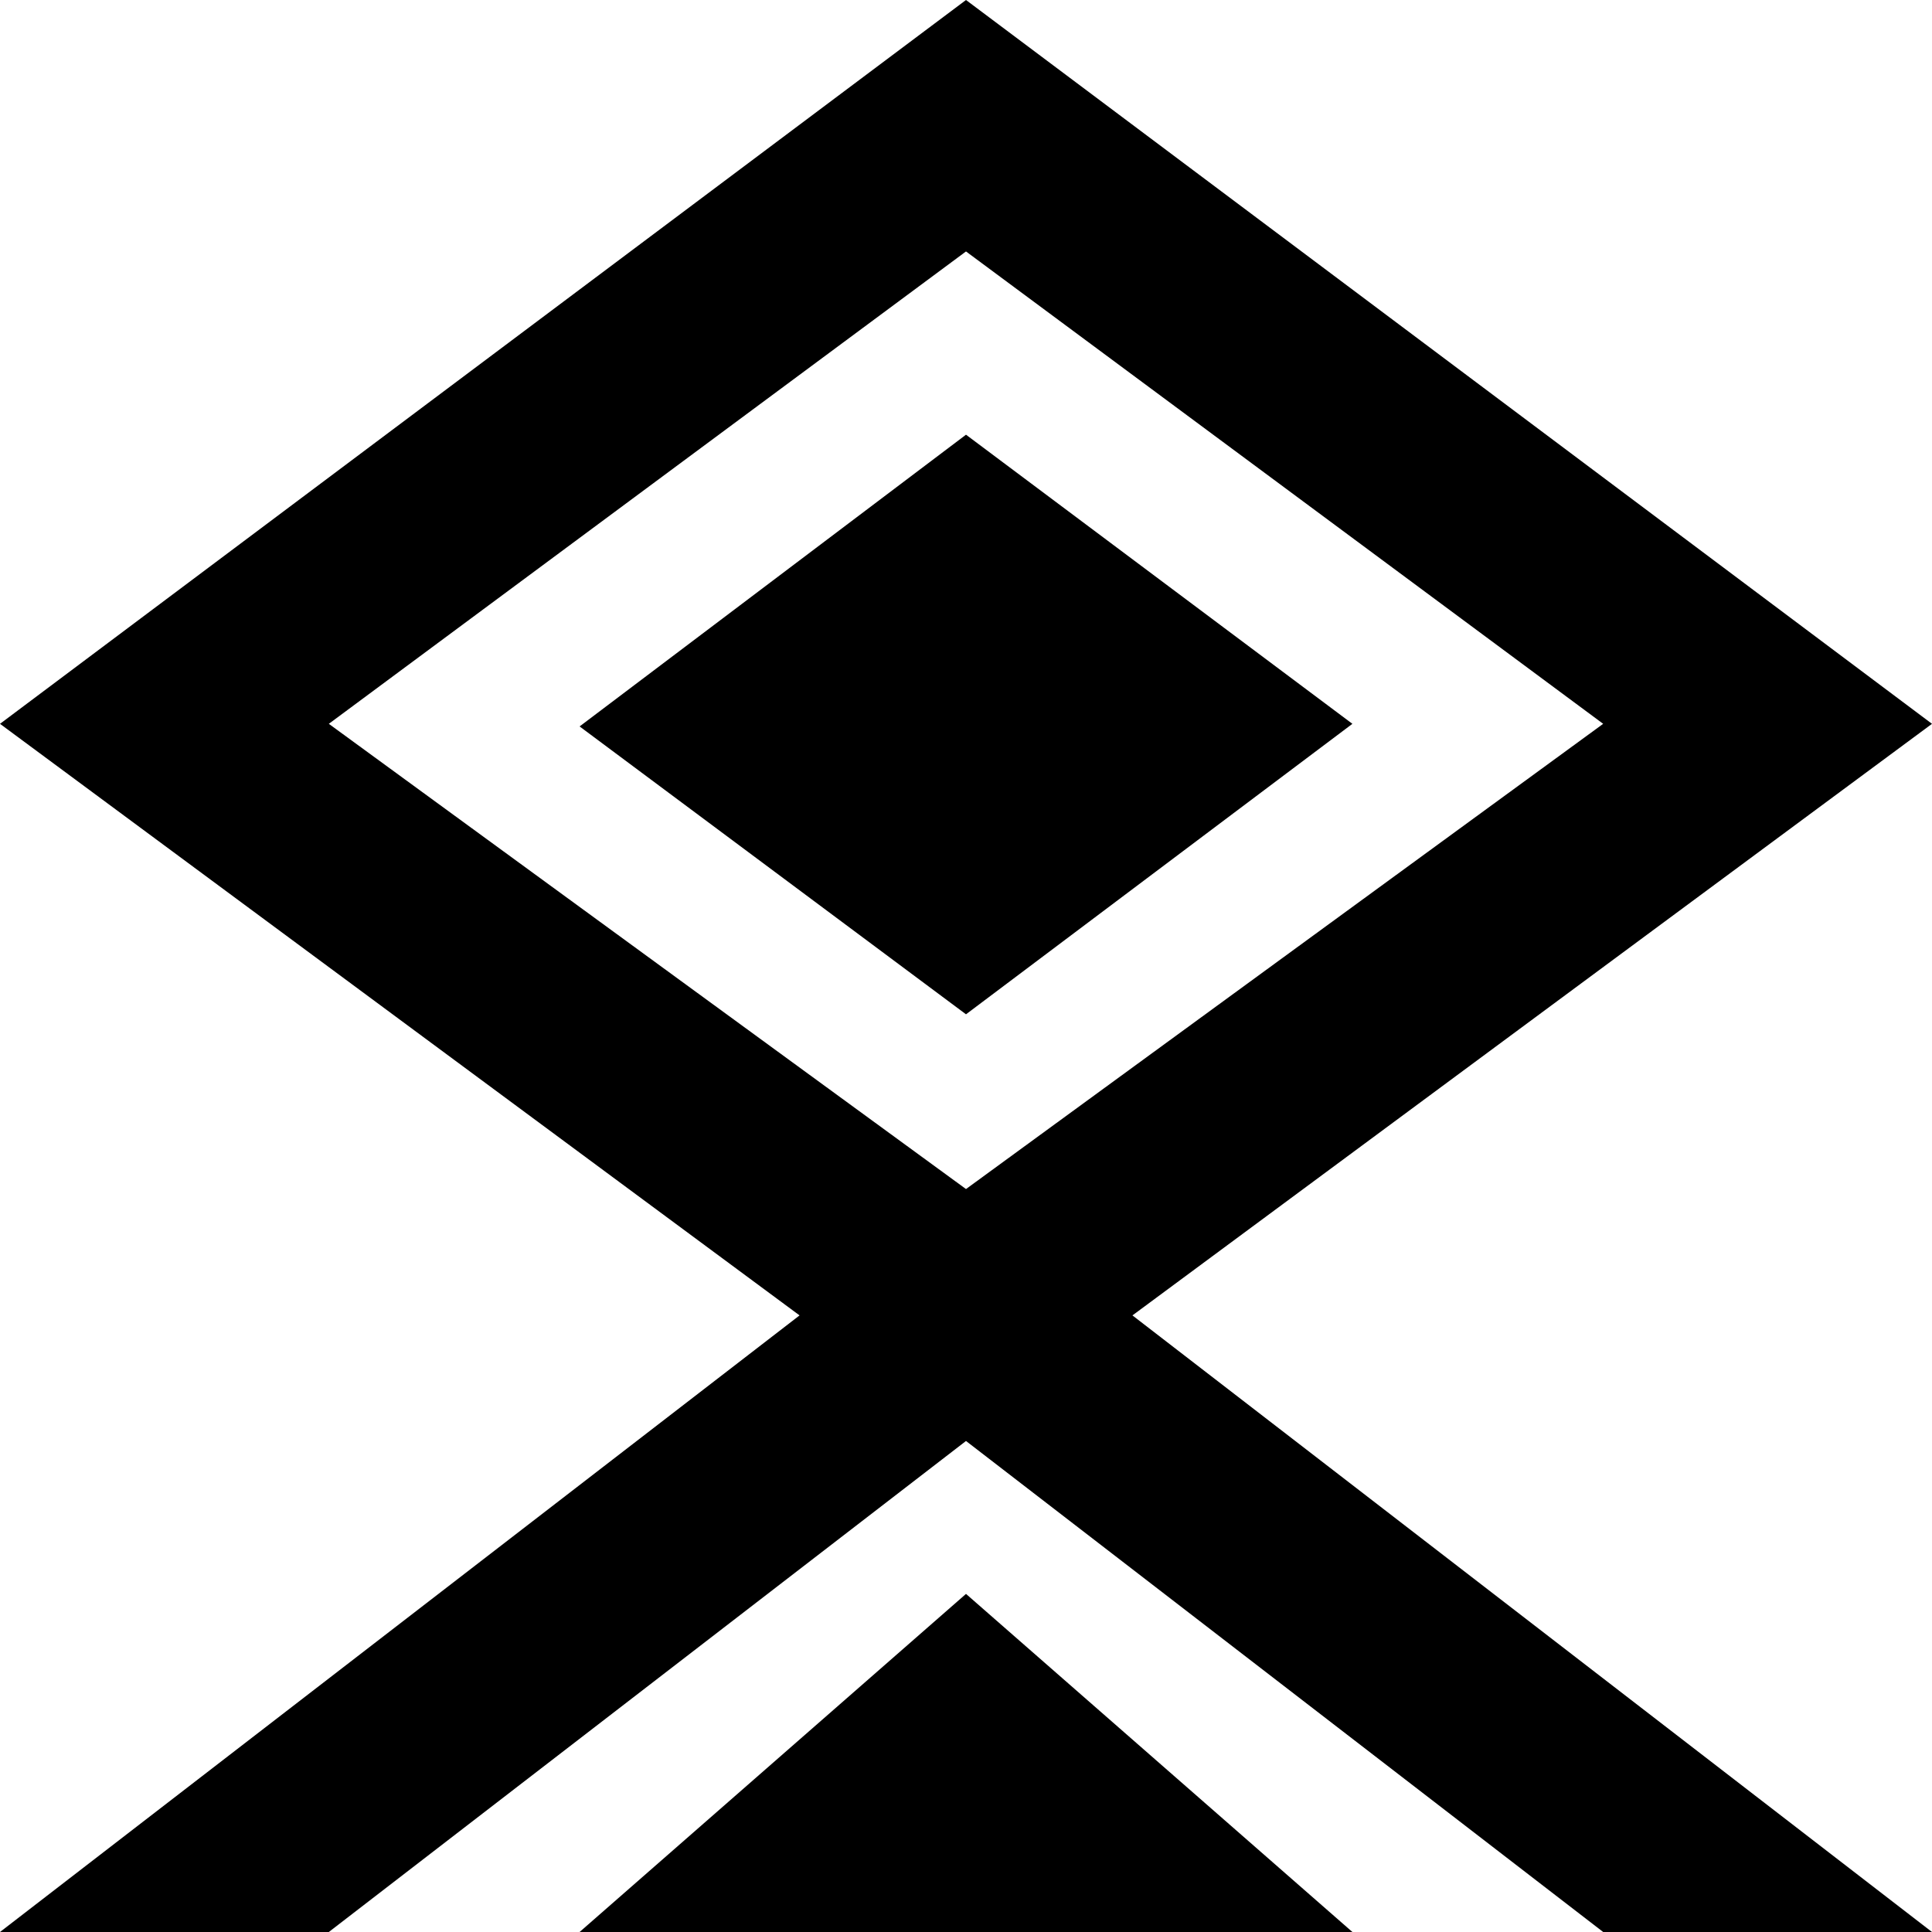 <svg width="20" height="20" viewBox="0 0 20 20" fill="none" xmlns="http://www.w3.org/2000/svg">
<style>@media (prefers-color-scheme: dark) {path { fill: #cacaca; } }</style>
<path fill-rule="evenodd" clip-rule="evenodd" d="M20 20L11.723 13.617L20 7.493L10 0L0 7.493L8.277 13.617L0 20H3.404L10 14.917L16.596 20H20ZM10 12.309L16.596 7.493L10 2.603L3.404 7.493L10 12.309Z" fill="black"/>
<path d="M10 10.5L14 7.493L10 4.5L6 7.52L10 10.5Z" fill="black"/>
<path d="M6 20L10 16.5L14 20H6Z" fill="black"/>
</svg>
